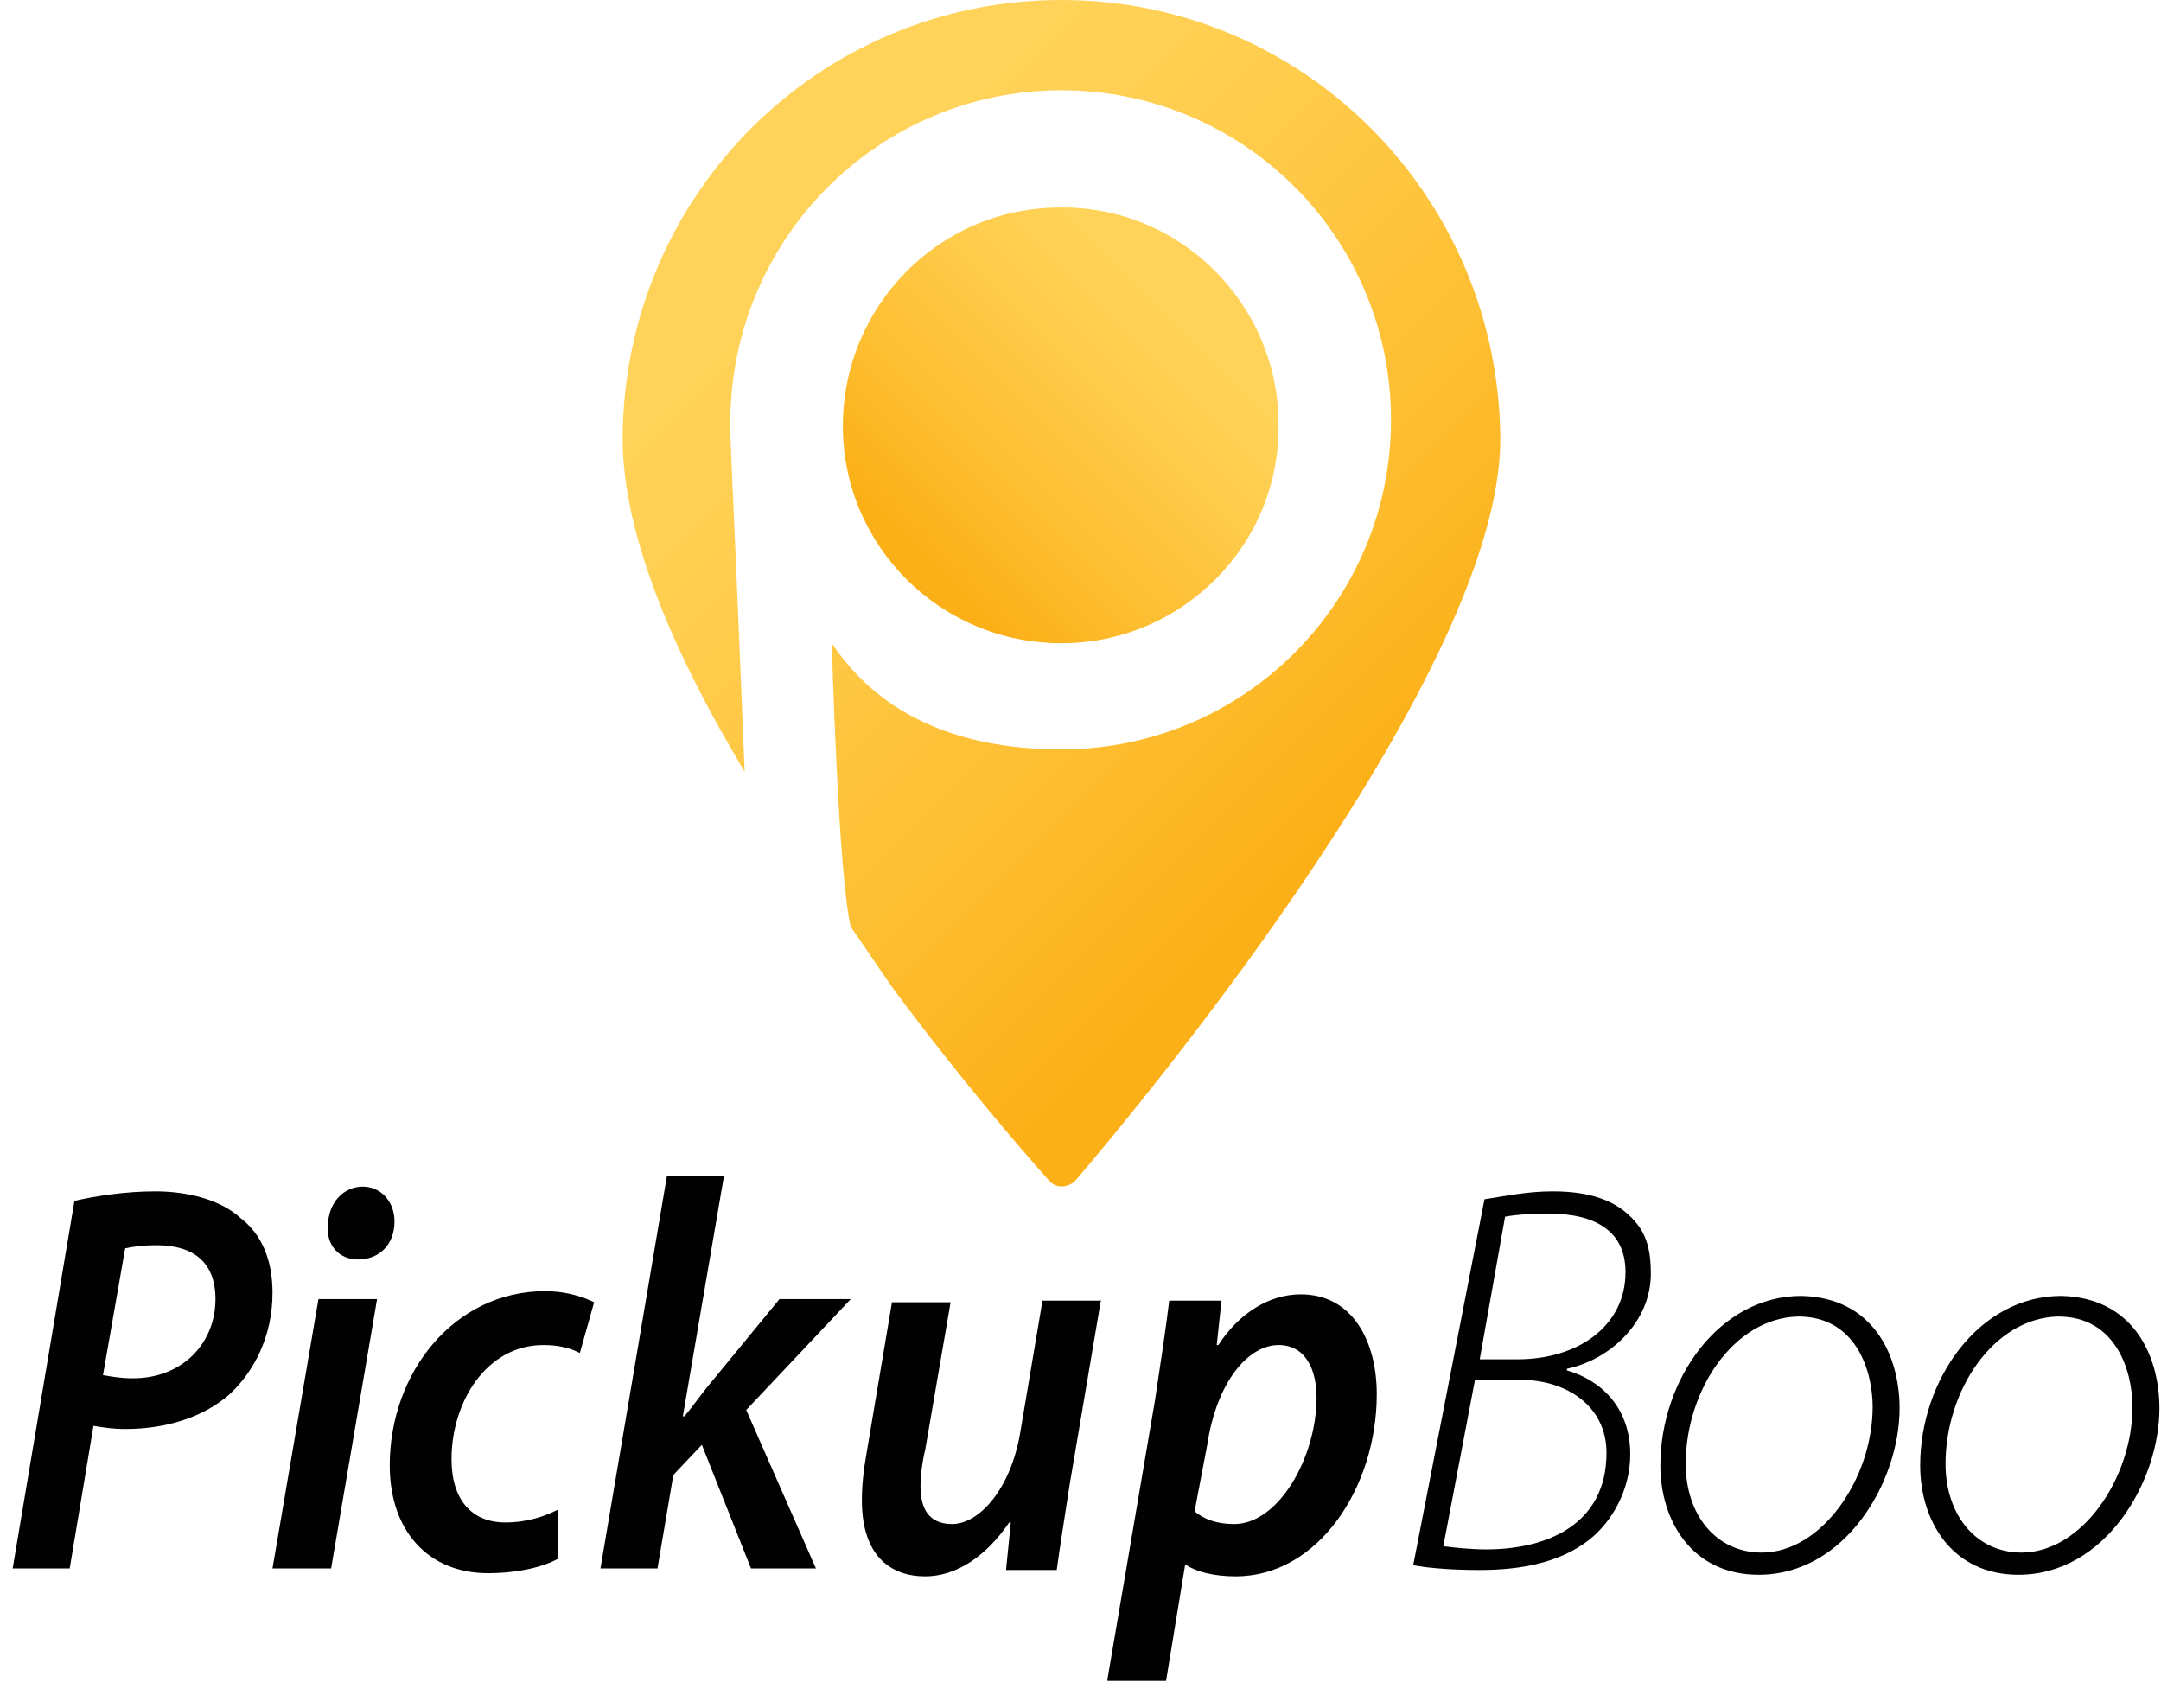 <?xml version="1.0" encoding="utf-8"?>
<!-- Generator: Adobe Illustrator 24.1.2, SVG Export Plug-In . SVG Version: 6.00 Build 0)  -->
<svg version="1.1" id="Layer_1" xmlns="http://www.w3.org/2000/svg" xmlns:xlink="http://www.w3.org/1999/xlink" x="0px" y="0px"
	 viewBox="0 0 136.4 107.8" style="enable-background:new 0 0 136.4 107.8;" xml:space="preserve">
<style type="text/css">
	.st0{enable-background:new    ;}
	.st1{fill:#010101;}
	.st2{fill:url(#SVGID_1_);}
	.st3{fill:url(#SVGID_2_);}
	.st4{fill:url(#SVGID_3_);}
</style>
<g id="Layer_2_1_">
	<g id="Layer_1-2">
		<g class="st0">
			<path class="st1" d="M4.7,75.8c1.3-0.3,3.2-0.6,5.1-0.6c2,0,4.1,0.5,5.4,1.7c1.3,1,2,2.6,2,4.7c0,2.8-1.2,5-2.7,6.4
				c-1.7,1.5-4.1,2.2-6.6,2.2c-0.8,0-1.4-0.1-2-0.2L4.4,99H0.8L4.7,75.8z M6.5,86.8C7.1,86.9,7.6,87,8.4,87c3.1,0,5.2-2.2,5.2-5
				c0-2.5-1.6-3.4-3.7-3.4c-0.9,0-1.6,0.1-2,0.2L6.5,86.8z"/>
		</g>
		<g class="st0">
			<path class="st1" d="M17.2,99l2.9-17h3.7l-2.9,17H17.2z M20.7,77.4c0-1.5,1-2.5,2.2-2.5c1.1,0,2,0.9,2,2.2c0,1.5-1,2.4-2.3,2.4
				C21.4,79.5,20.6,78.6,20.7,77.4z"/>
		</g>
		<g class="st0">
			<path class="st1" d="M35.2,98.4c-0.9,0.5-2.5,0.9-4.4,0.9c-3.8,0-6.2-2.7-6.2-6.8c0-5.9,4.1-11,9.8-11c1.4,0,2.5,0.4,3.1,0.7
				l-0.9,3.2c-0.6-0.3-1.3-0.5-2.3-0.5c-3.6,0-5.8,3.6-5.8,7.2c0,2.6,1.3,4,3.4,4c1.4,0,2.5-0.4,3.3-0.8L35.2,98.4z"/>
		</g>
		<g class="st0">
			<path class="st1" d="M37.9,99l4.2-24.8h3.6l-2.6,15.2h0.1c0.5-0.6,1-1.3,1.4-1.8l4.6-5.6h4.5l-6.6,7l4.4,10h-4.1l-3.1-7.8
				l-1.8,1.9l-1,5.9H37.9z"/>
		</g>
		<g class="st0">
			<path class="st1" d="M69.5,82l-2,11.8c-0.3,2-0.6,3.8-0.8,5.3h-3.2l0.3-3h-0.1c-1.5,2.2-3.4,3.4-5.3,3.4c-2.2,0-4-1.3-4-4.8
				c0-0.9,0.1-1.9,0.3-3l1.6-9.5H60l-1.6,9.3c-0.2,0.8-0.3,1.7-0.3,2.3c0,1.4,0.5,2.4,2,2.4c1.7,0,3.7-2.2,4.3-5.8l1.4-8.3H69.5z"/>
		</g>
		<g class="st0">
			<path class="st1" d="M69.9,106l3-17.6c0.3-2,0.7-4.6,0.9-6.3h3.3l-0.3,2.8h0.1c1.3-2,3.2-3.2,5.2-3.2c3.3,0,4.8,3,4.8,6.3
				c0,5.9-3.7,11.5-8.9,11.5c-1.4,0-2.5-0.3-3.1-0.7h-0.1l-1.2,7.3H69.9z M75.4,95.4c0.6,0.5,1.4,0.8,2.5,0.8c2.8,0,5.2-4.2,5.2-8
				c0-1.6-0.6-3.3-2.4-3.3c-1.9,0-3.9,2.3-4.5,6.3L75.4,95.4z"/>
		</g>
		<g class="st0">
			<path class="st1" d="M93.7,75.7c1.3-0.2,2.7-0.5,4.3-0.5c2.4,0,4.1,0.6,5.2,1.9c0.8,0.9,1,2,1,3.3c0,3-2.5,5.4-5.3,6v0.1
				c2.1,0.6,4,2.3,4,5.3c0,2.3-1.2,4.3-2.6,5.4c-1.8,1.4-4.2,1.9-6.9,1.9c-1.6,0-3.1-0.1-4.2-0.3L93.7,75.7z M91.1,97.6
				c0.8,0.1,1.8,0.2,2.7,0.2c3.9,0,7.6-1.6,7.6-6.1c0-3-2.6-4.6-5.4-4.6h-2.9L91.1,97.6z M93.4,85.8h2.4c3.8,0,6.8-2.1,6.8-5.5
				c0-2.6-1.9-3.7-4.9-3.7c-1.2,0-2.2,0.1-2.7,0.2L93.4,85.8z"/>
		</g>
		<g class="st0">
			<path class="st1" d="M119.9,88.9c0,4.6-3.4,10.5-8.9,10.5c-4.2,0-6.2-3.4-6.2-6.9c0-5.4,3.7-10.7,8.9-10.7
				C118.2,81.9,119.9,85.5,119.9,88.9z M106.4,92.4c0,3.2,1.9,5.6,4.8,5.6c3.8,0,7-4.7,7-9.2c0-2.2-1-5.7-4.7-5.7
				C109.4,83.2,106.4,87.8,106.4,92.4z"/>
		</g>
		<g class="st0">
			<path class="st1" d="M136.3,88.9c0,4.6-3.4,10.5-8.9,10.5c-4.2,0-6.2-3.4-6.2-6.9c0-5.4,3.7-10.7,8.9-10.7
				C134.6,81.9,136.3,85.5,136.3,88.9z M122.8,92.4c0,3.2,1.9,5.6,4.8,5.6c3.8,0,7-4.7,7-9.2c0-2.2-1-5.7-4.7-5.7
				C125.8,83.2,122.8,87.8,122.8,92.4z"/>
		</g>
		
			<linearGradient id="SVGID_1_" gradientUnits="userSpaceOnUse" x1="-23.374" y1="90.854" x2="-3.886" y2="71.366" gradientTransform="matrix(-1 0 0 -1 53.32 107.89)">
			<stop  offset="0.13" style="stop-color:#FFD359"/>
			<stop  offset="0.33" style="stop-color:#FFCD4E"/>
			<stop  offset="0.68" style="stop-color:#FDBE31"/>
			<stop  offset="0.94" style="stop-color:#FCB017"/>
		</linearGradient>
		<path class="st2" d="M67,40.6c7.6,0,13.8-6.2,13.7-13.8c0-7.6-6.2-13.8-13.8-13.7c-7.6,0-13.7,6.2-13.7,13.8
			C53.2,34.4,59.3,40.6,67,40.6C67,40.6,67,40.6,67,40.6z"/>
		
			<linearGradient id="SVGID_2_" gradientUnits="userSpaceOnUse" x1="47" y1="59.17" x2="47" y2="59.17" gradientTransform="matrix(1 0 0 -1 0 107.89)">
			<stop  offset="0.13" style="stop-color:#FFD359"/>
			<stop  offset="0.33" style="stop-color:#FFCD4E"/>
			<stop  offset="0.68" style="stop-color:#FDBE31"/>
			<stop  offset="0.94" style="stop-color:#FCB017"/>
		</linearGradient>
		<path class="st3" d="M47,48.7L47,48.7L47,48.7z"/>
		
			<linearGradient id="SVGID_3_" gradientUnits="userSpaceOnUse" x1="45.283" y1="97.663" x2="88.68" y2="54.266" gradientTransform="matrix(1 0 0 -1 0 107.89)">
			<stop  offset="0.13" style="stop-color:#FFD359"/>
			<stop  offset="0.33" style="stop-color:#FFCD4E"/>
			<stop  offset="0.68" style="stop-color:#FDBE31"/>
			<stop  offset="0.94" style="stop-color:#FCB017"/>
		</linearGradient>
		<path class="st4" d="M67,0C51.7,0,39.4,12.3,39.3,27.6c0,0,0,0,0,0.1c0,6.1,3.3,13.7,7.7,21c-0.9-22.2-0.9-20-0.9-22.2
			C46.2,15,55.5,5.7,67,5.7S87.8,15,87.8,26.5c0,11.5-9.3,20.8-20.8,20.8c-7,0-11.7-2.5-14.5-6.7c0,0,0.4,14.6,1.2,17.9l2.6,3.8
			c4.3,5.8,8.2,10.3,9.9,12.2c0.4,0.5,1.1,0.5,1.6,0.1c0,0,0.1-0.1,0.1-0.1c4.6-5.4,26.8-32.2,26.8-46.8C94.6,12.4,82.3,0,67,0
			C67,0,67,0,67,0z"/>
	</g>
</g>
</svg>
